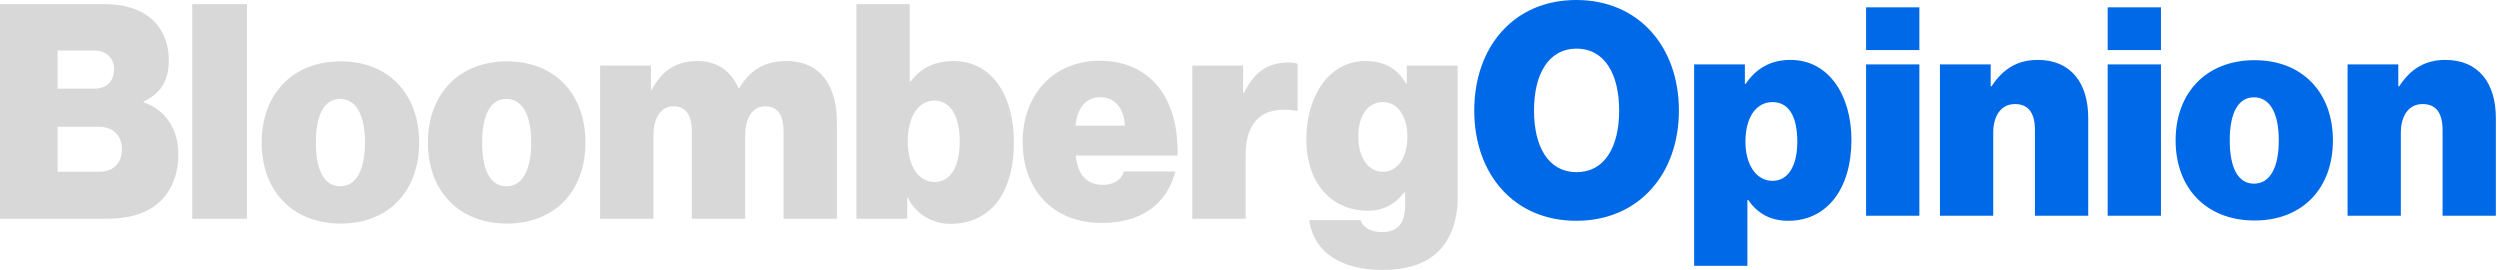 <?xml version="1.0" encoding="UTF-8"?>
<svg width="602px" height="65px" viewBox="0 0 602 65" version="1.1" xmlns="http://www.w3.org/2000/svg" xmlns:xlink="http://www.w3.org/1999/xlink">
    <!-- Generator: Sketch 49.3 (51167) - http://www.bohemiancoding.com/sketch -->
    <title>BloombergOpinion-041718</title>
    <desc>Created with Sketch.</desc>
    <defs></defs>
    <g id="BloombergOpinion-041718" stroke="none" stroke-width="1" fill="none" fill-rule="evenodd">
        <path d="M0,52.666 L0,1 L25.149,1 C29.907,1 33.577,2.165 36.16,4.289 C39.083,6.687 40.646,10.251 40.646,14.499 C40.646,19.433 38.675,22.516 34.597,24.435 L34.597,24.64 C39.899,26.422 42.957,31.218 42.957,37.043 C42.957,42.593 40.85,46.91 37.384,49.514 C34.461,51.638 30.655,52.666 25.625,52.666 L0,52.666 Z M13.866,21.351 L22.702,21.351 C25.421,21.351 27.46,19.775 27.46,16.692 C27.46,13.677 25.353,12.169 22.634,12.169 L13.866,12.169 L13.866,21.351 Z M13.866,41.36 L23.994,41.36 C27.052,41.36 29.363,39.441 29.363,35.946 C29.363,32.315 26.848,30.533 23.926,30.533 L13.866,30.533 L13.866,41.36 Z M46.288,52.666 L46.288,1 L59.474,1 L59.474,52.666 L46.288,52.666 Z M82.04,53.831 C70.485,53.831 63.009,46.019 63.009,34.302 C63.009,22.653 70.485,14.773 82.04,14.773 C93.595,14.773 100.936,22.653 100.936,34.302 C100.936,46.019 93.595,53.831 82.04,53.831 Z M81.905,44.854 C85.847,44.854 87.886,40.812 87.886,34.302 C87.886,27.861 85.847,23.818 81.905,23.818 C77.962,23.818 76.059,27.861 76.059,34.302 C76.059,40.812 77.962,44.854 81.905,44.854 Z M122.075,53.831 C110.52,53.831 103.043,46.019 103.043,34.302 C103.043,22.653 110.52,14.773 122.075,14.773 C133.63,14.773 140.971,22.653 140.971,34.302 C140.971,46.019 133.63,53.831 122.075,53.831 Z M121.939,44.854 C125.881,44.854 127.921,40.812 127.921,34.302 C127.921,27.861 125.881,23.818 121.939,23.818 C117.997,23.818 116.094,27.861 116.094,34.302 C116.094,40.812 117.997,44.854 121.939,44.854 Z M144.505,52.666 L144.505,15.801 L156.74,15.801 L156.74,21.625 L156.944,21.625 C159.391,17.034 162.722,14.704 167.955,14.704 C172.577,14.704 176.044,17.034 177.811,21.214 L178.015,21.214 C181.006,16.212 184.88,14.704 189.366,14.704 C197.862,14.704 201.533,21.009 201.533,29.505 L201.533,52.666 L188.686,52.666 L188.686,31.835 C188.686,28.066 187.531,25.6 184.268,25.6 C181.074,25.6 179.442,28.615 179.442,32.589 L179.442,52.666 L166.596,52.666 L166.596,31.835 C166.596,28.066 165.44,25.6 162.178,25.6 C158.983,25.6 157.352,28.615 157.352,32.589 L157.352,52.666 L144.505,52.666 Z M228.857,53.899 C224.915,53.899 220.836,51.981 218.593,47.595 L218.457,47.595 L218.457,52.666 L206.223,52.666 L206.223,1 L219.069,1 L219.069,19.638 L219.273,19.638 C221.72,16.418 224.983,14.704 229.673,14.704 C238.849,14.704 244.15,23.064 244.15,34.165 C244.15,46.704 238.373,53.899 228.857,53.899 Z M225.051,43.827 C228.993,43.827 231.1,39.989 231.1,34.028 C231.1,28.066 228.925,24.229 225.051,24.229 C221.108,24.229 218.593,28.066 218.593,34.028 C218.593,39.921 221.108,43.827 225.051,43.827 Z M265.221,53.694 C253.87,53.694 246.257,45.951 246.257,34.165 C246.257,22.653 253.802,14.636 264.745,14.636 C270.183,14.636 274.397,16.349 277.592,19.433 C281.806,23.544 283.709,29.916 283.573,37.454 L259.036,37.454 C259.512,42.182 261.755,44.512 265.629,44.512 C267.872,44.512 269.843,43.621 270.659,41.291 L283.029,41.291 C280.854,49.582 274.397,53.694 265.221,53.694 Z M265.017,23.407 C261.483,23.407 259.444,25.942 258.968,30.259 L270.863,30.259 C270.659,25.737 268.144,23.407 265.017,23.407 Z M299.342,15.801 L299.342,22.379 L299.546,22.379 C302.197,16.966 305.664,15.047 310.286,15.047 C311.373,15.047 312.121,15.184 312.461,15.39 L312.461,26.696 L312.189,26.696 C304.372,25.325 299.954,28.957 299.954,37.248 L299.954,52.666 L287.108,52.666 L287.108,15.801 L299.342,15.801 Z M332.988,41.36 C336.726,41.36 338.901,37.728 338.901,32.863 C338.901,28.272 336.726,24.572 332.988,24.572 C329.385,24.572 327.074,27.861 327.074,32.863 C327.074,37.797 329.385,41.36 332.988,41.36 Z M332.988,65 C323.268,65 316.471,61.094 315.247,53.009 L327.618,53.009 C328.094,54.516 329.725,55.887 332.784,55.887 C336.93,55.887 338.357,53.283 338.357,49.445 L338.357,46.362 L338.086,46.362 C336.046,49.034 333.328,50.747 329.317,50.747 C321.433,50.747 314.568,44.991 314.568,33.48 C314.568,22.927 320.209,14.704 328.706,14.704 C333.6,14.704 336.59,16.692 338.561,20.118 L338.765,20.118 L338.765,15.801 L351,15.801 L351,47.732 C351,53.625 348.961,58.216 345.902,60.957 C342.708,63.835 338.154,65 332.988,65 Z" id="Bloomberg" fill="#d8d8d8"></path>
        <path d="M379.573,53.164 C364.503,53.164 355,41.854 355,26.616 C355,11.31 364.503,0 379.573,0 C394.642,0 404.281,11.31 404.281,26.616 C404.281,41.854 394.642,53.164 379.573,53.164 Z M379.641,41.448 C386.429,41.448 389.891,35.352 389.891,26.616 C389.891,17.879 386.429,11.716 379.641,11.716 C372.853,11.716 369.391,17.879 369.391,26.616 C369.391,35.352 372.853,41.448 379.641,41.448 Z M426.818,43.547 C430.619,43.547 432.791,39.89 432.791,34.133 C432.791,27.835 430.619,24.584 426.818,24.584 C422.881,24.584 420.301,28.241 420.301,34.133 C420.301,39.619 422.881,43.547 426.818,43.547 Z M407.947,64 L407.947,15.509 L420.166,15.509 L420.166,20.182 L420.369,20.182 C422.881,16.457 426.411,14.425 431.162,14.425 C440.462,14.425 445.825,23.094 445.825,33.659 C445.825,45.579 439.851,53.164 430.619,53.164 C426.478,53.164 423.288,51.539 420.98,48.152 L420.776,48.152 L420.776,64 L407.947,64 Z M449.354,12.055 L449.354,1.761 L462.184,1.761 L462.184,12.055 L449.354,12.055 Z M449.354,51.945 L449.354,15.509 L462.184,15.509 L462.184,51.945 L449.354,51.945 Z M479.358,15.509 L479.358,20.792 L479.561,20.792 C482.344,16.525 485.874,14.425 490.694,14.425 C498.704,14.425 502.844,20.047 502.844,28.377 L502.844,51.945 L490.015,51.945 L490.015,31.357 C490.015,27.293 488.522,25.058 485.195,25.058 C481.937,25.058 479.969,27.767 479.969,31.966 L479.969,51.945 L467.139,51.945 L467.139,15.509 L479.358,15.509 Z M507.528,12.055 L507.528,1.761 L520.358,1.761 L520.358,12.055 L507.528,12.055 Z M507.528,51.945 L507.528,15.509 L520.358,15.509 L520.358,51.945 L507.528,51.945 Z M542.894,53.096 C531.354,53.096 523.887,45.376 523.887,33.795 C523.887,22.281 531.354,14.493 542.894,14.493 C554.434,14.493 561.765,22.281 561.765,33.795 C561.765,45.376 554.434,53.096 542.894,53.096 Z M542.758,44.224 C546.695,44.224 548.732,40.229 548.732,33.795 C548.732,27.429 546.695,23.433 542.758,23.433 C538.821,23.433 536.921,27.429 536.921,33.795 C536.921,40.229 538.821,44.224 542.758,44.224 Z M577.513,15.509 L577.513,20.792 L577.717,20.792 C580.5,16.525 584.03,14.425 588.849,14.425 C596.859,14.425 601,20.047 601,28.377 L601,51.945 L588.171,51.945 L588.171,31.357 C588.171,27.293 586.677,25.058 583.351,25.058 C580.093,25.058 578.124,27.767 578.124,31.966 L578.124,51.945 L565.295,51.945 L565.295,15.509 L577.513,15.509 Z" id="Opinion" fill="#0069E7"></path>
    </g>
</svg>
